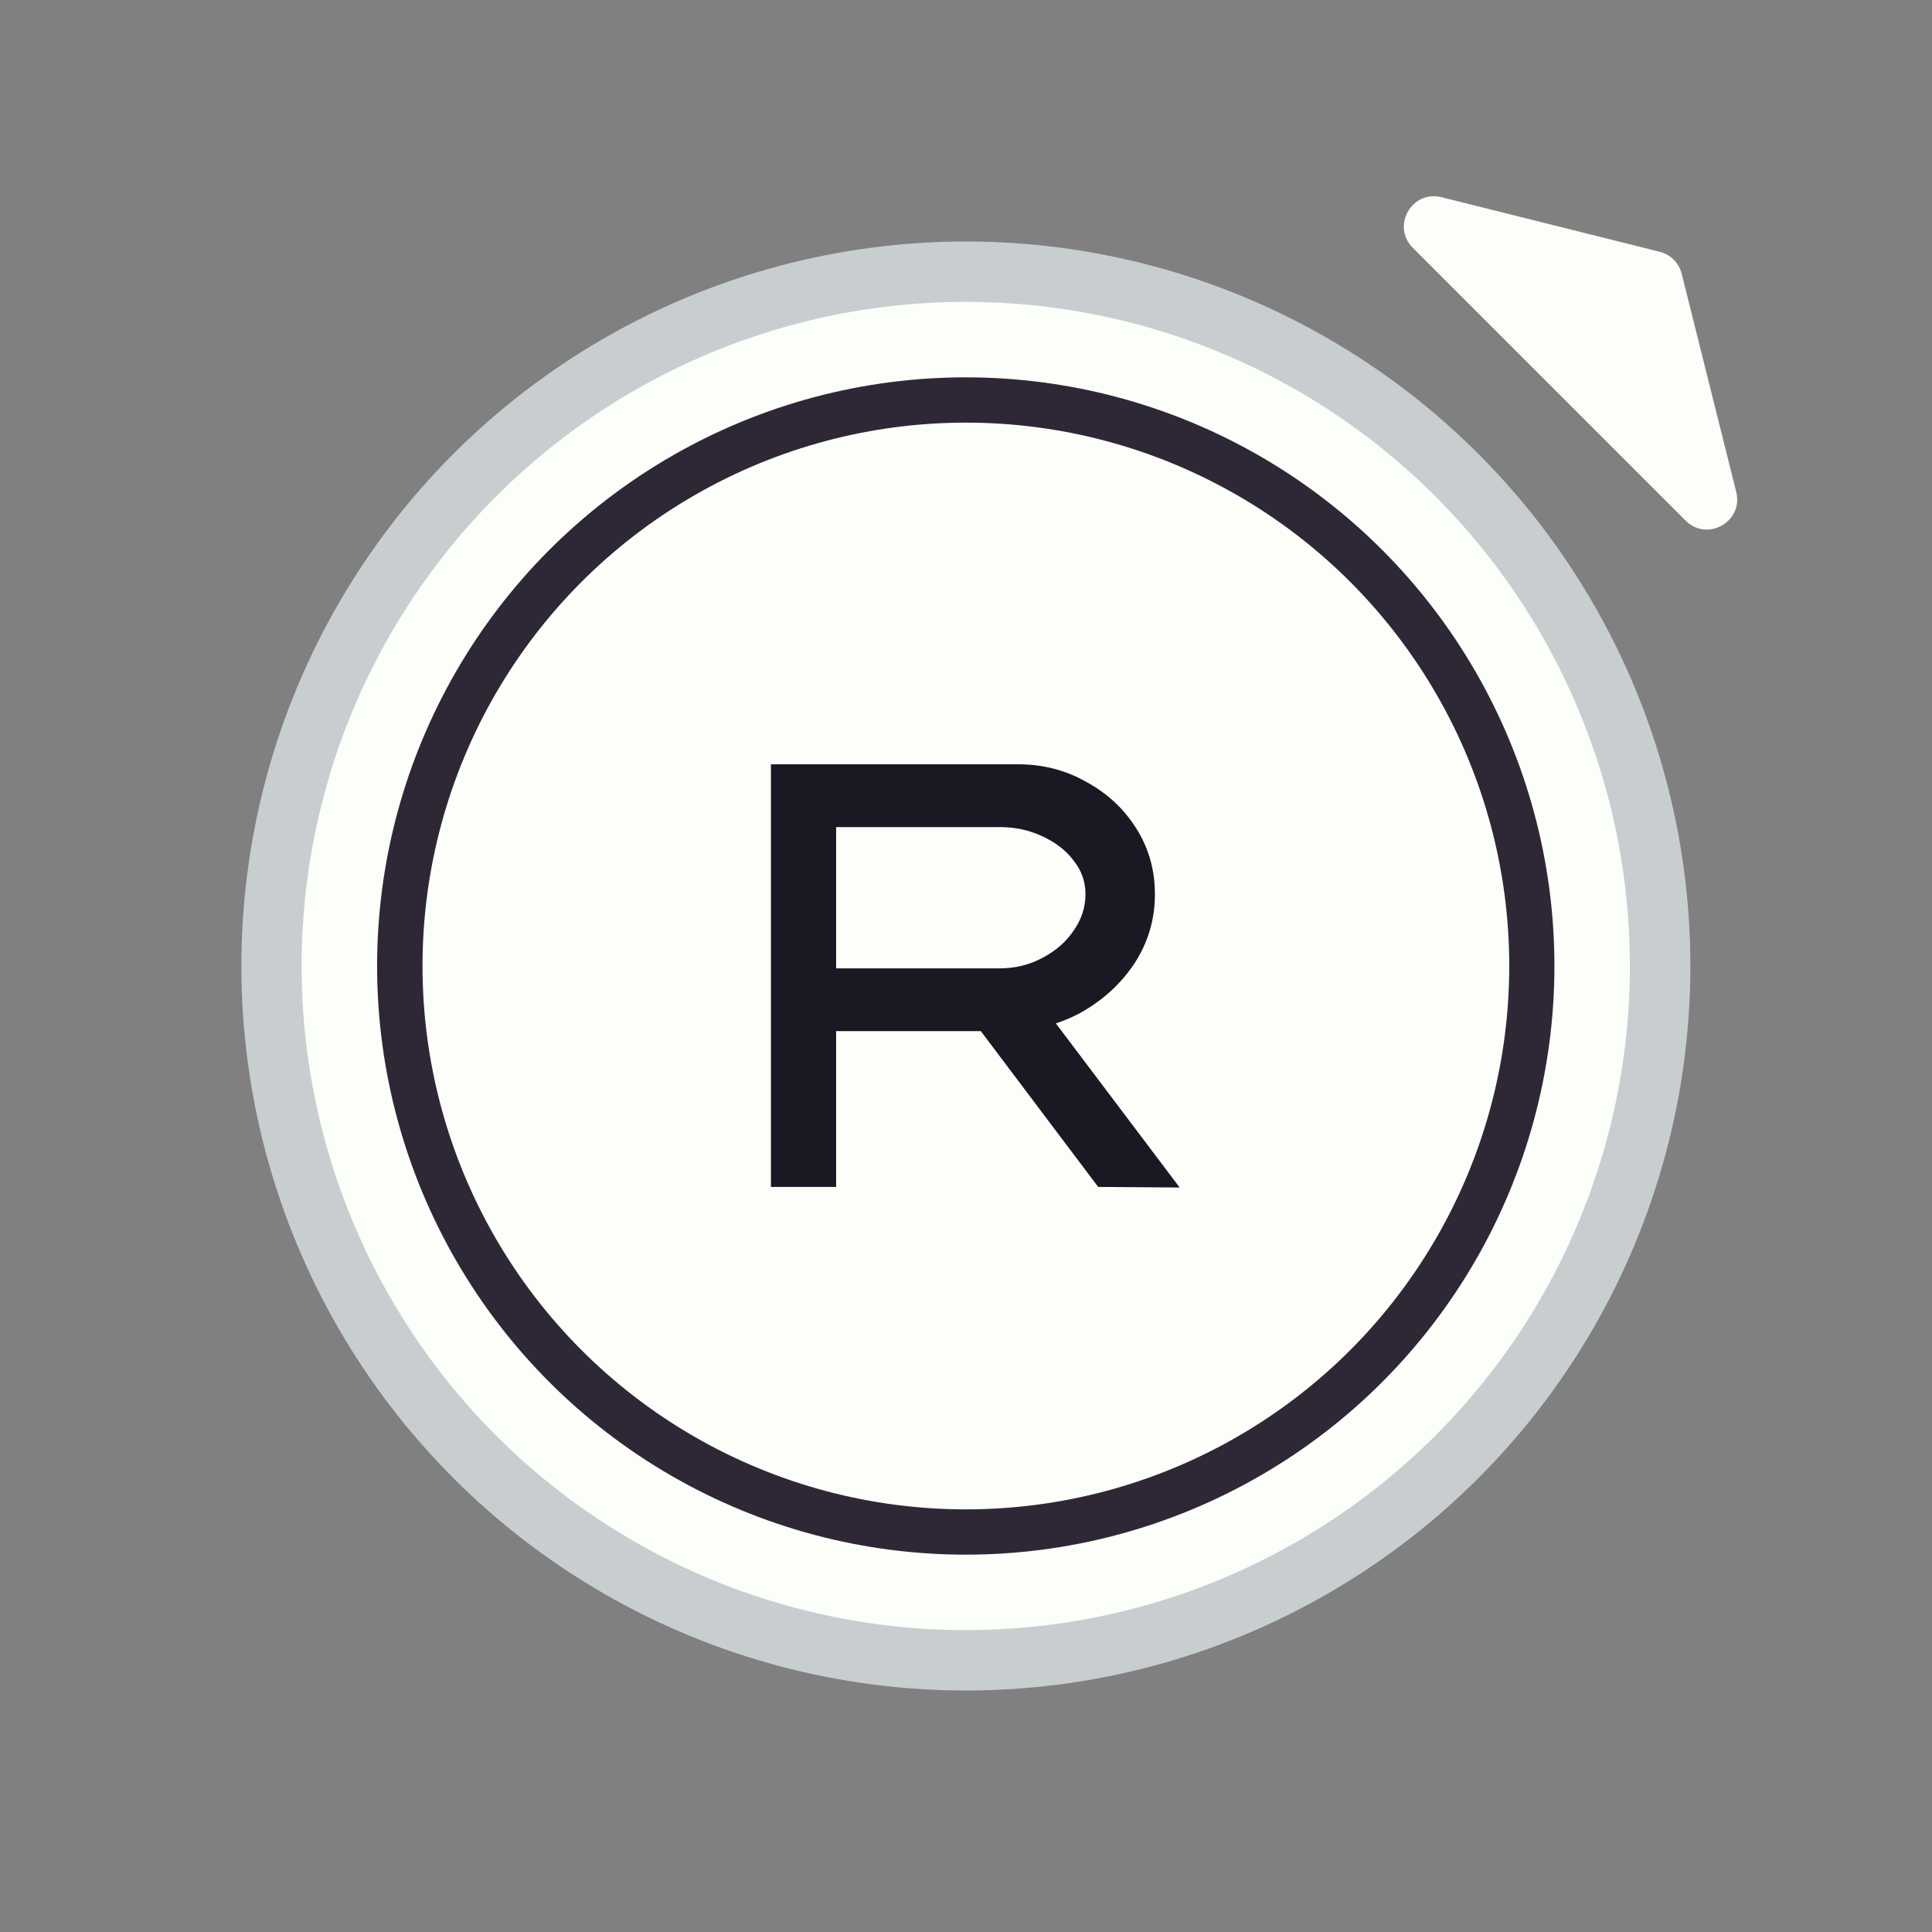 <svg width="128" height="128" viewBox="0 0 128 128" fill="none" xmlns="http://www.w3.org/2000/svg">
<rect x="0" y="0" width="128" height="128" fill="#808080" stroke="none"/>
<path d="M111.416 18.135C111.236 17.418 110.677 16.859 109.96 16.68L95.502 13.065C93.534 12.573 92.168 14.985 93.603 16.42L111.676 34.492C113.11 35.927 115.522 34.561 115.03 32.593L111.416 18.135Z" fill="#FBFEF9"/>
<circle cx="63.992" cy="64" r="45" stroke="#C8CED0" stroke-width="6"/>
<circle cx="63.992" cy="64" r="39" fill="#FBFEF9" stroke="#2E2836" stroke-width="6"/>
<circle cx="63.984" cy="64" r="41.5" stroke="#FBFEF9" stroke-width="5"/>
<path d="M51.076 78.636V50.636H67.436C69.089 50.636 70.596 51.022 71.956 51.796C73.343 52.542 74.449 53.569 75.276 54.876C76.103 56.182 76.516 57.636 76.516 59.236C76.516 60.916 76.062 62.449 75.156 63.836C74.249 65.196 73.049 66.289 71.556 67.116C70.062 67.916 68.422 68.316 66.636 68.316H55.396V78.636H51.076ZM72.756 78.636L63.236 65.996L67.836 64.996L78.156 78.676L72.756 78.636ZM55.396 64.156H66.236C67.249 64.156 68.183 63.929 69.036 63.476C69.916 63.022 70.609 62.422 71.116 61.676C71.649 60.929 71.916 60.116 71.916 59.236C71.916 58.409 71.649 57.662 71.116 56.996C70.609 56.329 69.916 55.796 69.036 55.396C68.183 54.996 67.249 54.796 66.236 54.796H55.396V64.156Z" fill="#191923"/>
</svg>
